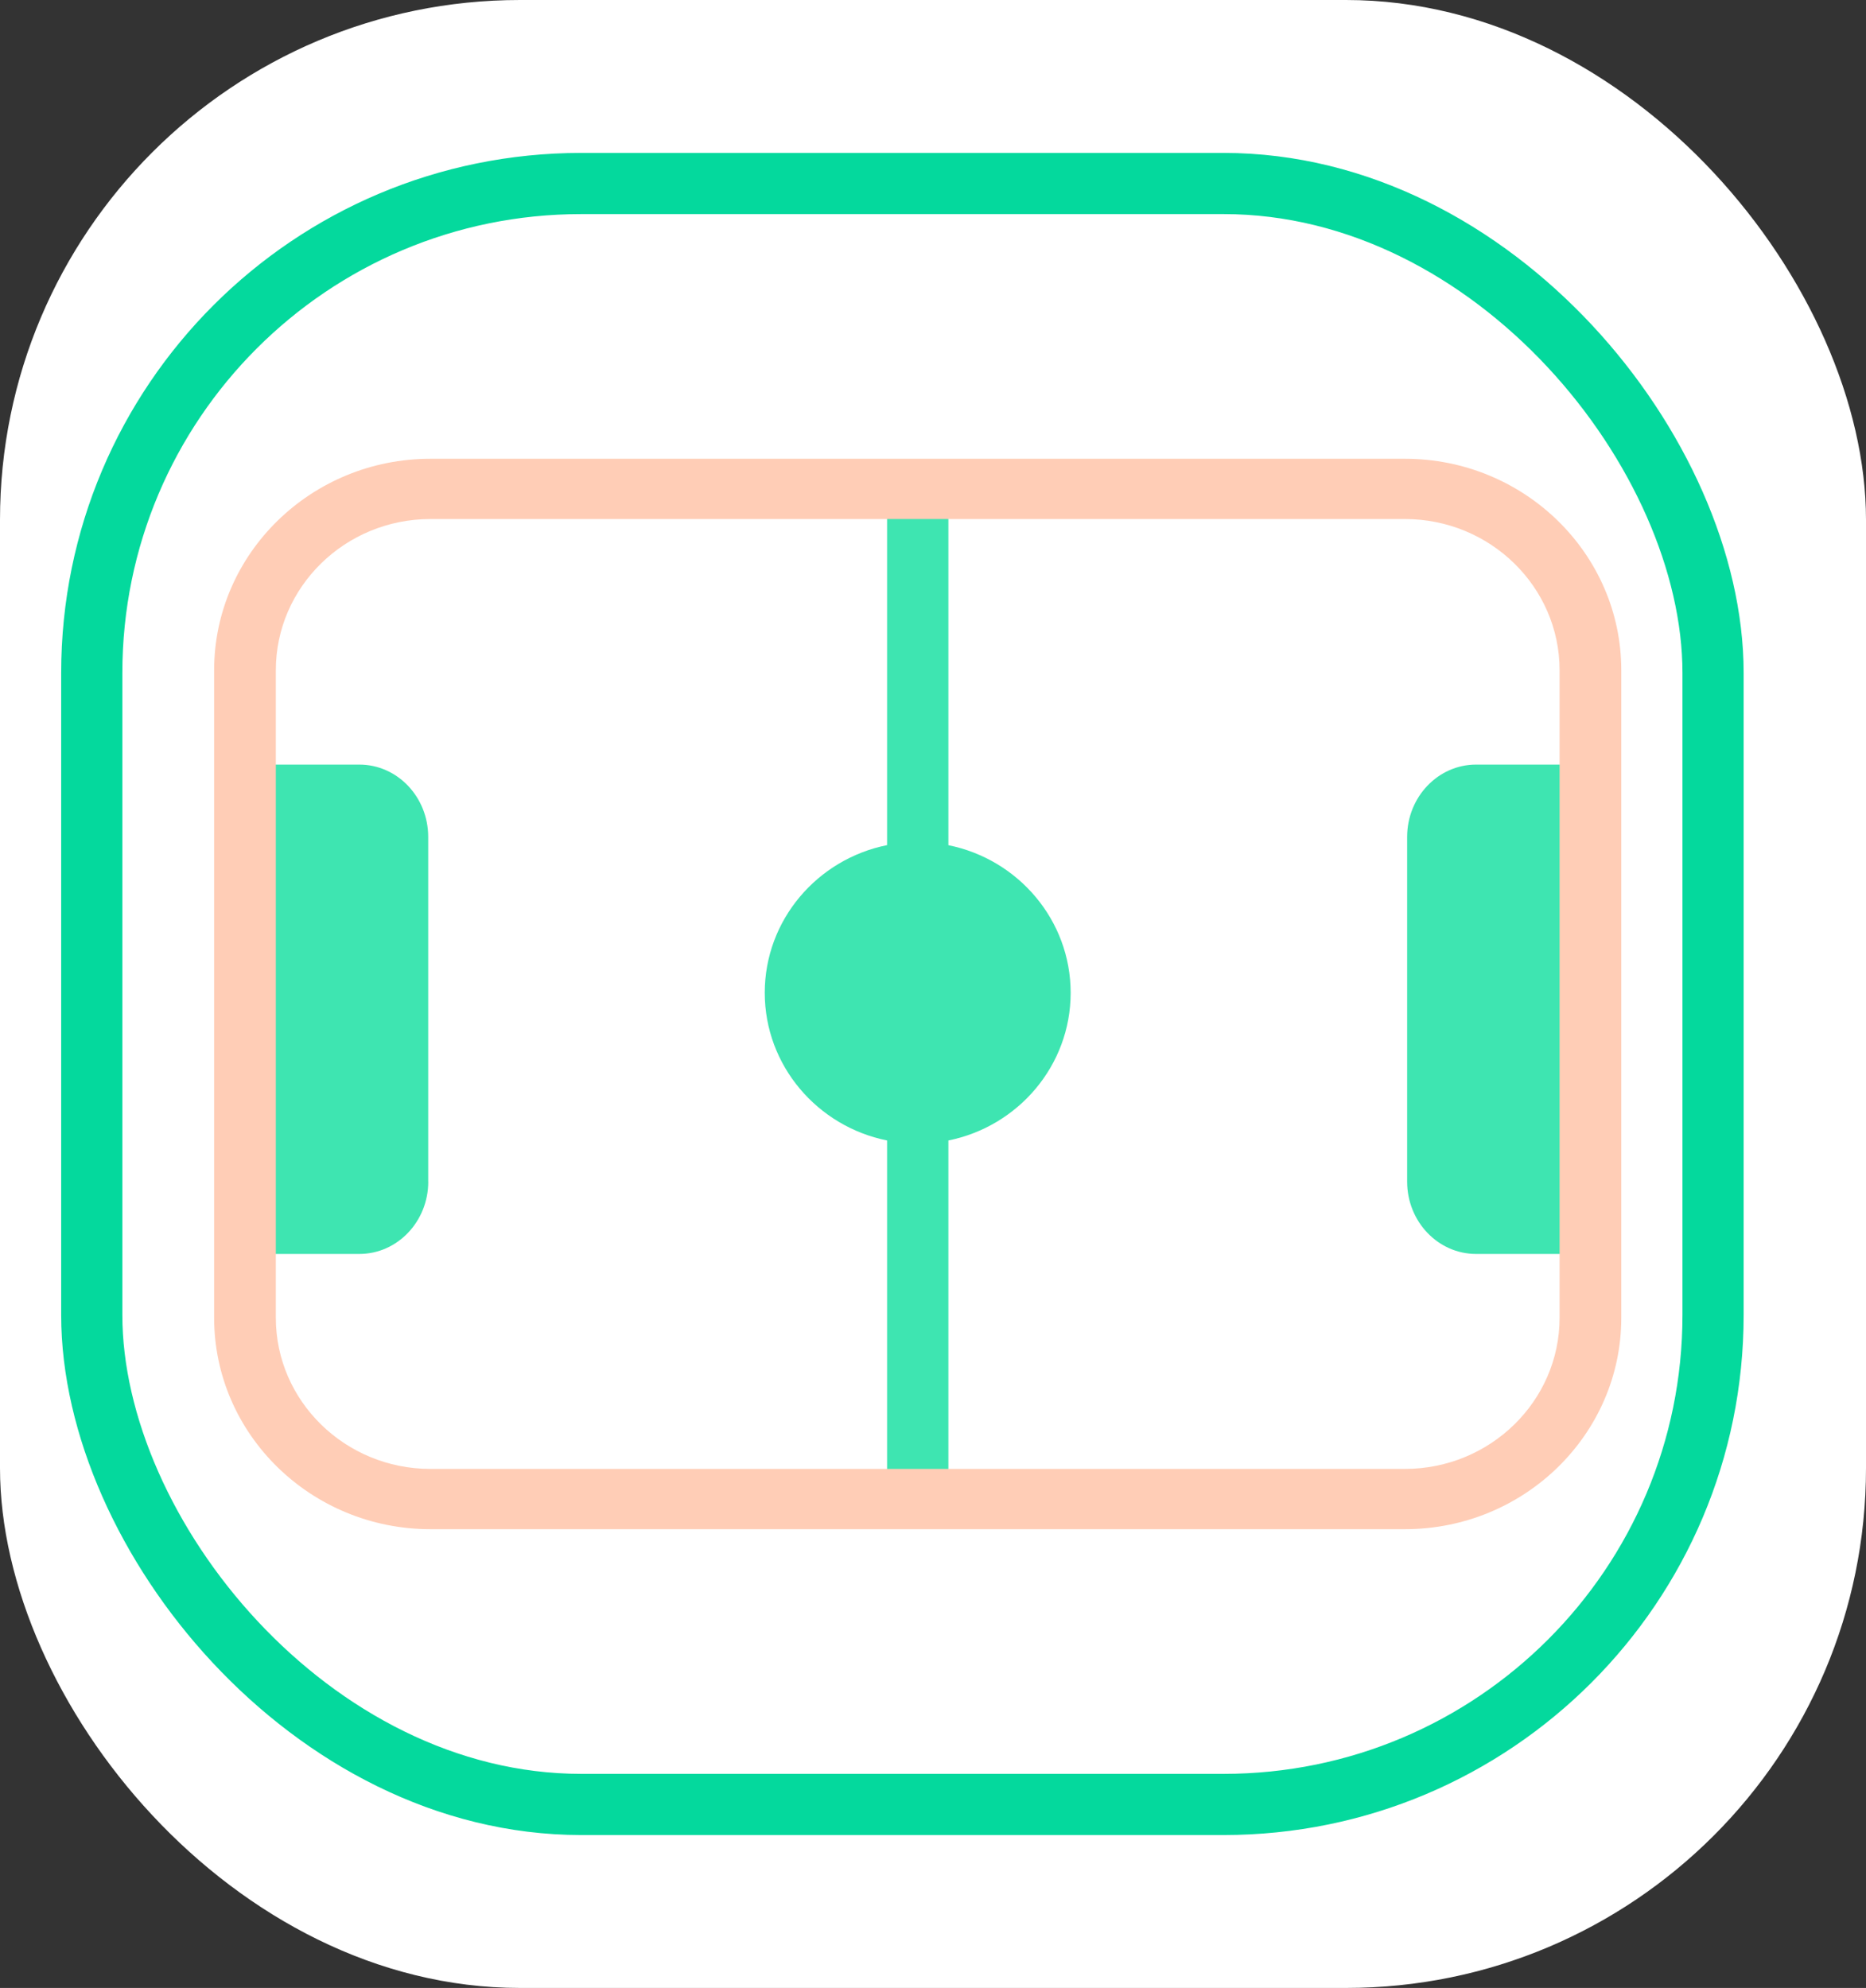 <svg width="61" height="65" viewBox="0 0 61 65" fill="none" xmlns="http://www.w3.org/2000/svg">
    <rect x="0" y="0" width="61" height="65" fill="#333333" stroke="none"/>
    <rect width="61" height="65" rx="17" fill="white"/>
    <rect x="3" y="6" width="53" height="53" rx="16" fill="white" stroke="#04D99D" stroke-width="2"/>
    <path d="M35 32.462C35 30.083 33.281 28.093 31.003 27.635V16H28.999V27.633C26.719 28.091 25 30.081 25 32.461C25 34.84 26.721 36.832 28.999 37.29V49H31.003V37.29C33.281 36.832 35 34.842 35 32.462Z" fill="#3EE5B1"/>
    <path d="M51 41H48.252C47.009 41 46 39.94 46 38.638V27.364C46 26.06 47.011 25 48.252 25H51V41Z" fill="#3EE5B1"/>
    <path d="M14 38.638C14 39.94 12.99 41 11.749 41H9V25H11.747C12.99 25 13.998 26.06 13.998 27.364V38.638H14Z" fill="#3EE5B1"/>
    <path d="M45.927 50H14.071C10.172 50 7 46.901 7 43.088V21.914C7 18.101 10.172 15 14.071 15H45.927C49.826 15 53 18.101 53 21.914V43.088C53 46.901 49.828 50 45.927 50ZM14.071 16.971C11.284 16.971 9.017 19.189 9.017 21.914V43.088C9.017 45.812 11.284 48.029 14.071 48.029H45.927C48.714 48.029 50.983 45.812 50.983 43.088V21.914C50.983 19.189 48.716 16.971 45.927 16.971H14.071Z" fill="#FFCDB6"/>
</svg>
